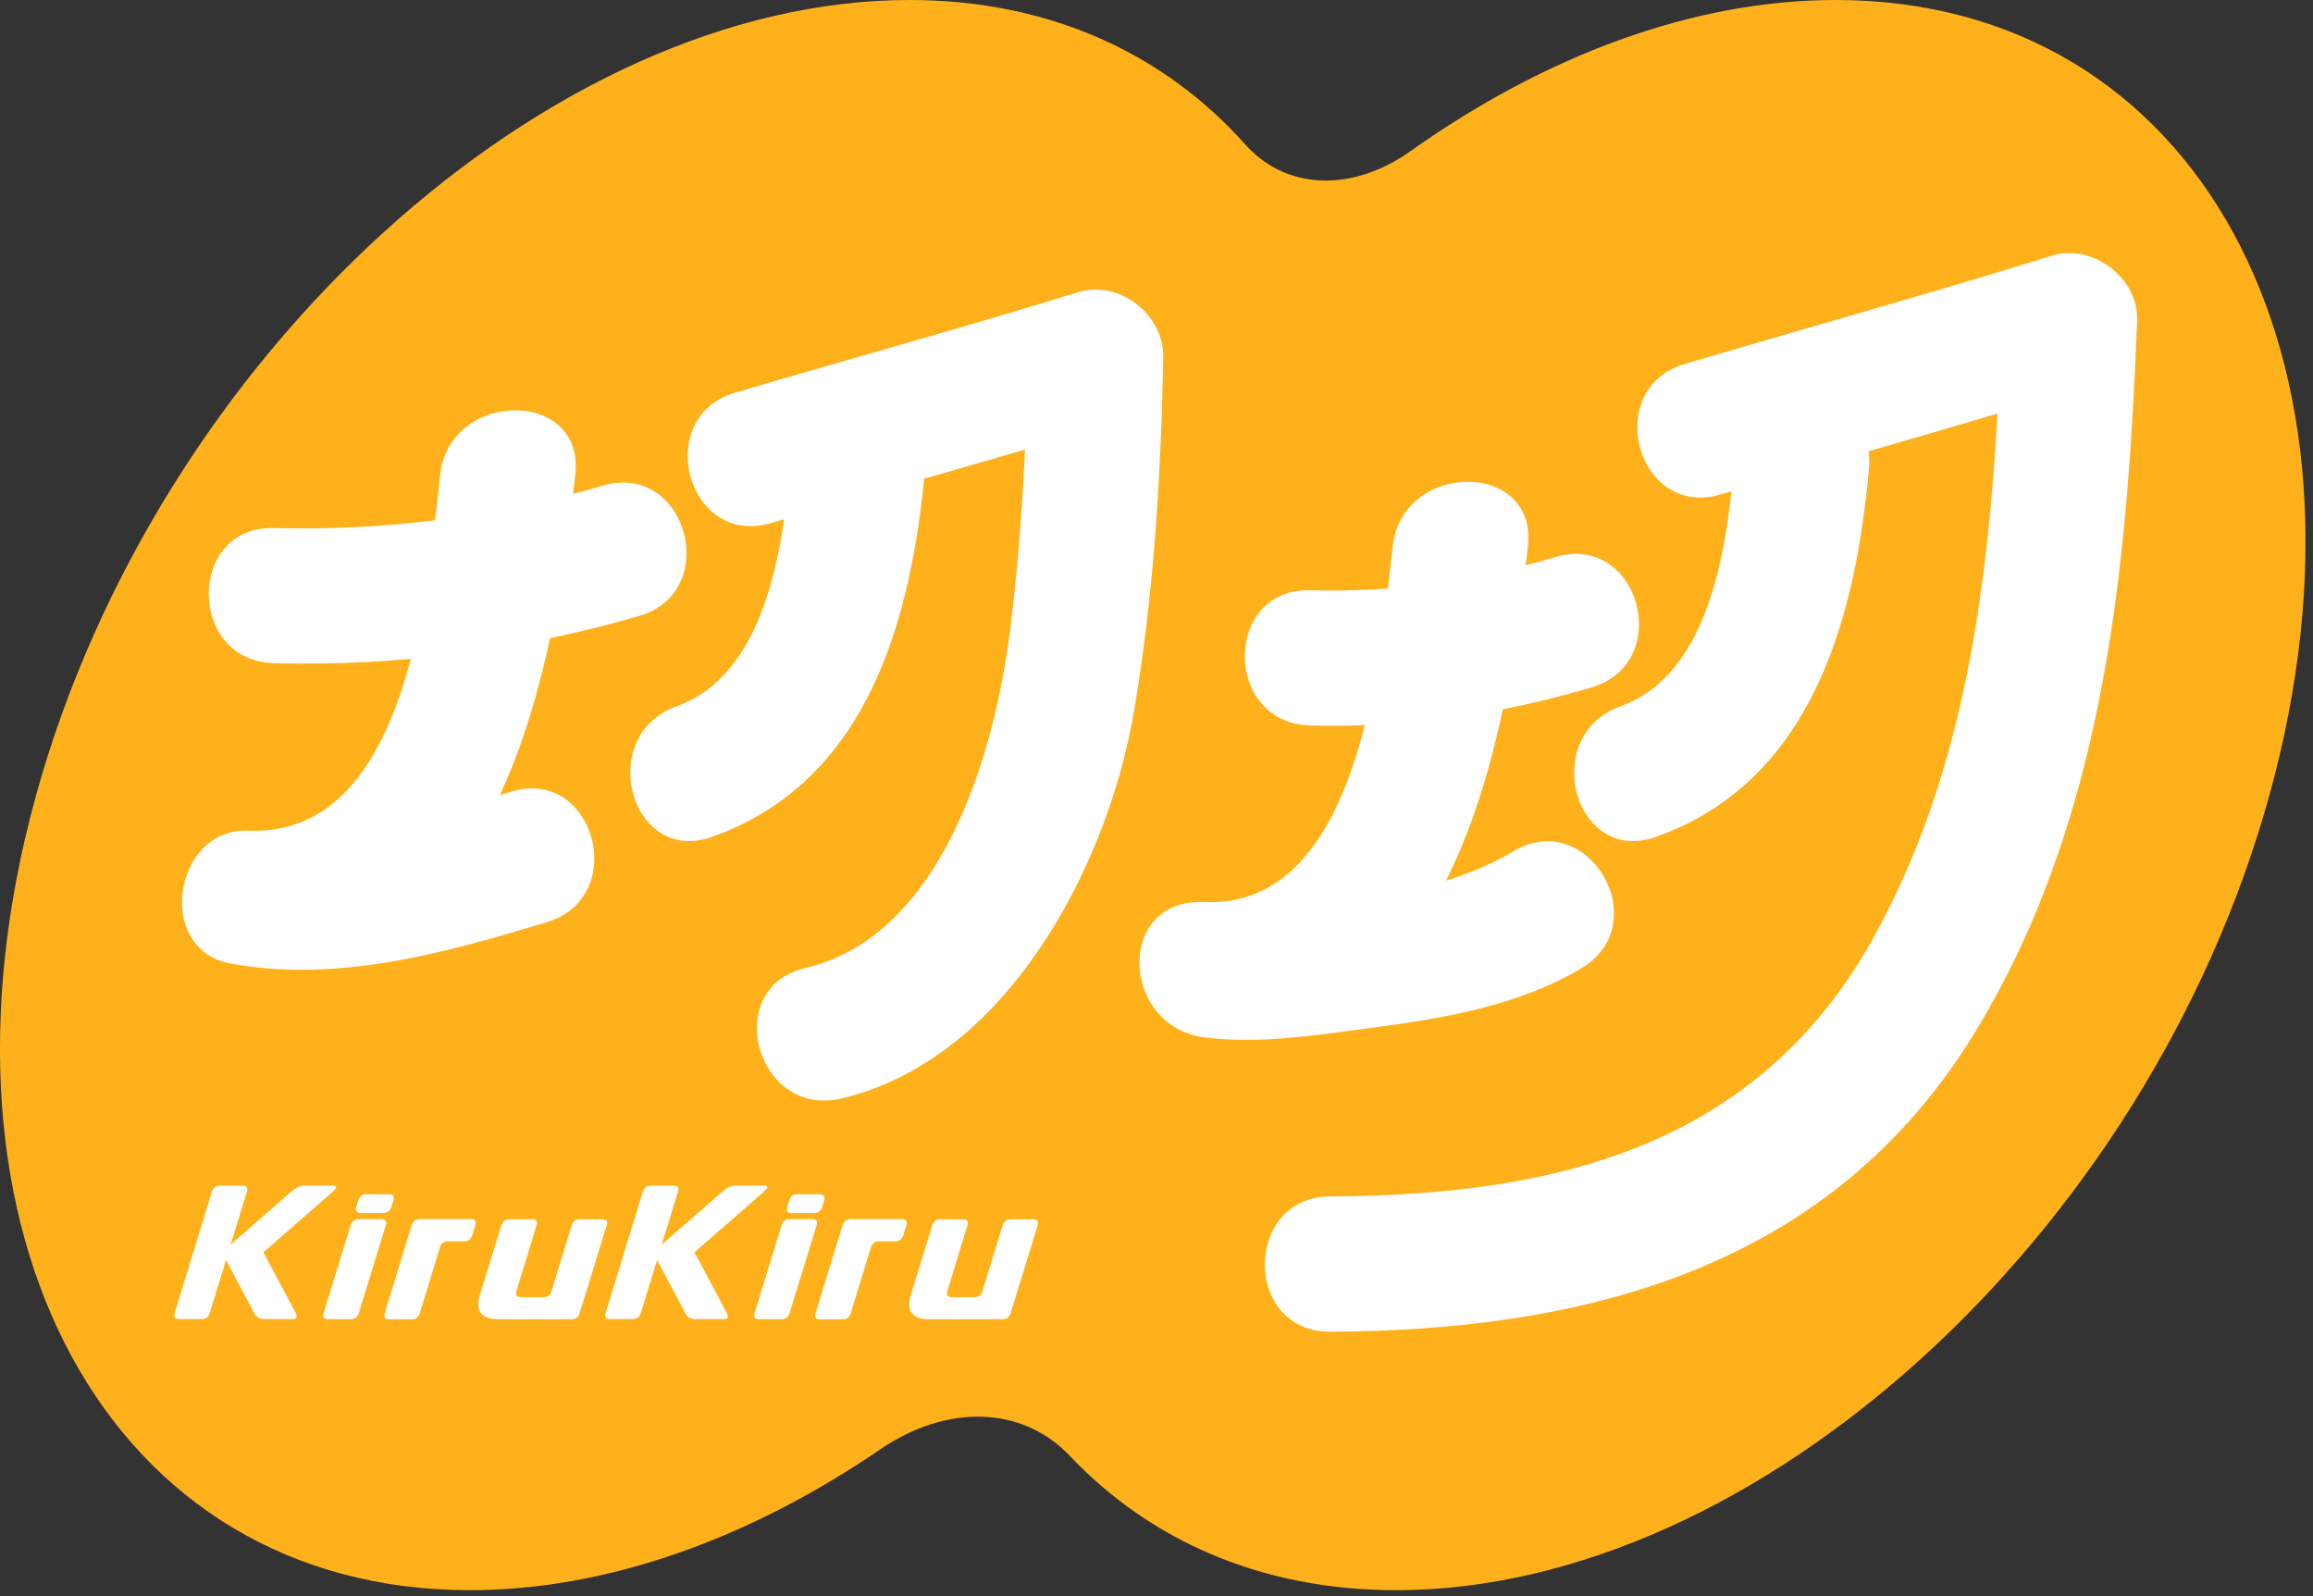 <svg width="171" height="118" viewBox="0 0 171 118" fill="none" xmlns="http://www.w3.org/2000/svg">
<rect x="0" y="0" width="171" height="118" fill="#333333" stroke="none"/>
<g clip-path="url(#clip0_70_990)">
<path d="M135.71 0C125.12 0 114.17 4.15 104.27 11.18C100 14.21 95.1 14.08 92.07 10.69C86.07 3.96 77.58 0 67.23 0C40.55 0 11.65 26.32 2.67 58.78C-6.3 91.25 8.05 117.56 34.74 117.56C44.94 117.56 55.47 113.71 65.09 107.14C69.97 103.81 75.55 103.9 79.08 107.62C85.03 113.9 93.27 117.56 103.22 117.56C129.9 117.56 158.81 91.24 167.78 58.78C176.74 26.32 162.39 0 135.71 0Z" fill="#FFB11B"/>
<path d="M20.26 49.03C29.42 49.26 38.45 48.09 47.24 45.54C53.41 43.75 50.78 34.1 44.58 35.9C36.59 38.22 28.57 39.25 20.25 39.04C13.82 38.87 13.83 48.87 20.26 49.03Z" fill="white"/>
<path d="M32.54 35.1C31.61 43.44 30.11 61.91 18.36 61.41C12.82 61.18 11.43 70.2 17.03 71.23C24.95 72.68 32.88 70.46 40.44 68.17C46.58 66.31 43.96 56.65 37.78 58.53C33.39 59.86 28.84 61.3 24.24 61.69C22.01 61.88 20.72 61.78 19.68 61.59C19.24 64.86 18.79 68.14 18.35 71.41C37.2 72.21 40.95 49.22 42.53 35.1C43.26 28.72 33.25 28.77 32.54 35.1Z" fill="white"/>
<path d="M57.01 38.67C65.44 36.17 73.93 33.86 82.33 31.25C80.22 29.64 78.11 28.04 76 26.43C75.87 33.14 75.51 39.9 74.68 46.57C73.56 55.54 69.7 69.18 59.53 71.57C53.27 73.04 55.92 82.69 62.19 81.21C74.43 78.34 81.88 64.03 83.83 52.62C85.3 44 85.83 35.16 86 26.43C86.06 23.26 82.75 20.65 79.67 21.61C71.27 24.22 62.78 26.53 54.35 29.03C48.19 30.85 50.81 40.5 57.01 38.67Z" fill="white"/>
<path d="M58.39 34.68C57.85 40.65 56.58 49.87 50.01 52.22C44 54.38 46.59 64.04 52.67 61.86C64.2 57.73 67.38 45.76 68.39 34.68C68.98 28.27 58.97 28.31 58.39 34.68Z" fill="white"/>
<path d="M128.17 34.68C127.63 40.65 126.36 49.87 119.79 52.22C113.78 54.38 116.37 64.04 122.45 61.86C133.98 57.73 137.16 45.76 138.17 34.68C138.76 28.27 128.75 28.31 128.17 34.68Z" fill="white"/>
<path d="M96.86 53.63C104.03 53.82 110.78 52.85 117.66 50.82C123.82 49 121.2 39.35 115 41.18C108.91 42.98 103.2 43.81 96.86 43.64C90.42 43.46 90.42 53.46 96.86 53.63Z" fill="white"/>
<path d="M102.96 40.39C102.05 48.51 100.53 67.18 89.03 66.69C82.43 66.4 82.85 75.89 89.03 76.69C93.08 77.22 97.52 76.5 101.52 75.97C106.79 75.27 112.3 74.34 116.93 71.57C122.45 68.27 117.42 59.62 111.88 62.94C105.97 66.48 95.84 67.59 89.03 66.7C89.03 70.03 89.03 73.37 89.03 76.7C107.68 77.51 111.4 54.31 112.96 40.4C113.67 34 103.67 34.05 102.96 40.39Z" fill="white"/>
<path d="M127.21 36.55C136.25 33.87 145.33 31.35 154.33 28.55C152.22 26.94 150.11 25.34 148 23.73C147.37 39.32 146.26 55.22 138.59 69.17C130.03 84.75 115.05 88.38 98.34 88.45C91.91 88.48 91.89 98.48 98.34 98.45C117.55 98.37 135.49 93.59 146.03 76.28C155.68 60.44 157.27 41.83 158 23.73C158.13 20.54 154.69 17.97 151.67 18.91C142.67 21.71 133.59 24.23 124.55 26.91C118.4 28.74 121.02 38.39 127.21 36.55Z" fill="white"/>
<path d="M21.62 97.52H19.5C19.18 97.52 18.93 97.37 18.78 97.05L16.71 93.15L15.51 97.05C15.41 97.37 15.21 97.52 14.89 97.52H13.26C12.94 97.52 12.83 97.37 12.92 97.05L15.66 88.11C15.76 87.79 15.96 87.65 16.28 87.65H17.91C18.23 87.65 18.35 87.79 18.25 88.11L17.05 92.01L21.52 88.11C21.86 87.79 22.2 87.65 22.52 87.65H24.63C24.95 87.65 24.93 87.79 24.59 88.11L19.47 92.58L21.85 97.04C22.01 97.37 21.94 97.52 21.62 97.52Z" fill="white"/>
<path d="M26.48 88.75C26.57 88.45 26.78 88.29 27.1 88.29H28.74C29.06 88.29 29.17 88.44 29.08 88.75L28.94 89.22C28.85 89.52 28.64 89.68 28.32 89.68H26.68C26.36 89.68 26.25 89.53 26.34 89.22L26.48 88.75ZM25.92 90.59C26.02 90.28 26.22 90.13 26.54 90.13H28.18C28.5 90.13 28.62 90.27 28.52 90.59L26.53 97.06C26.43 97.38 26.23 97.53 25.91 97.53H24.27C23.95 97.53 23.84 97.38 23.93 97.06L25.92 90.59Z" fill="white"/>
<path d="M30.43 90.59C30.53 90.28 30.73 90.13 31.05 90.13H34.8C35.12 90.13 35.24 90.27 35.14 90.59L34.92 91.31C34.82 91.62 34.62 91.77 34.3 91.77H33.14C32.82 91.77 32.61 91.92 32.52 92.23L31.04 97.07C30.94 97.39 30.74 97.54 30.42 97.54H28.79C28.47 97.54 28.36 97.39 28.45 97.07L30.43 90.59Z" fill="white"/>
<path d="M42.86 97.06C42.76 97.38 42.56 97.53 42.24 97.53H36.85C35.57 97.53 35.12 96.92 35.49 95.7L37.06 90.6C37.16 90.29 37.36 90.14 37.68 90.14H39.32C39.64 90.14 39.76 90.28 39.66 90.6L38.18 95.44C38.09 95.74 38.2 95.9 38.52 95.9H40.16C40.48 95.9 40.69 95.75 40.78 95.44L42.26 90.6C42.36 90.29 42.56 90.14 42.88 90.14H44.51C44.83 90.14 44.95 90.28 44.85 90.6L42.86 97.06Z" fill="white"/>
<path d="M53.48 97.52H51.37C51.05 97.52 50.8 97.37 50.65 97.05L48.58 93.15L47.38 97.05C47.28 97.37 47.08 97.52 46.76 97.52H45.12C44.8 97.52 44.69 97.37 44.78 97.05L47.52 88.11C47.62 87.79 47.82 87.65 48.14 87.65H49.78C50.1 87.65 50.22 87.79 50.12 88.11L48.92 92.01L53.39 88.11C53.73 87.79 54.07 87.65 54.39 87.65H56.5C56.82 87.65 56.8 87.79 56.46 88.11L51.34 92.58L53.72 97.04C53.87 97.37 53.8 97.52 53.48 97.52Z" fill="white"/>
<path d="M58.34 88.75C58.43 88.45 58.64 88.29 58.96 88.29H60.59C60.91 88.29 61.02 88.44 60.93 88.75L60.79 89.22C60.7 89.52 60.49 89.68 60.17 89.68H58.54C58.22 89.68 58.11 89.53 58.2 89.22L58.34 88.75ZM57.78 90.59C57.88 90.28 58.08 90.13 58.4 90.13H60.03C60.35 90.13 60.47 90.27 60.37 90.59L58.38 97.06C58.28 97.38 58.08 97.53 57.76 97.53H56.13C55.81 97.53 55.7 97.38 55.79 97.06L57.78 90.59Z" fill="white"/>
<path d="M62.29 90.59C62.39 90.28 62.59 90.13 62.91 90.13H66.66C66.98 90.13 67.1 90.27 67 90.59L66.78 91.31C66.68 91.62 66.48 91.77 66.16 91.77H65C64.68 91.77 64.48 91.92 64.38 92.23L62.9 97.07C62.8 97.39 62.6 97.54 62.28 97.54H60.64C60.32 97.54 60.21 97.39 60.3 97.07L62.29 90.59Z" fill="white"/>
<path d="M74.72 97.06C74.62 97.38 74.42 97.53 74.1 97.53H68.71C67.43 97.53 66.98 96.92 67.35 95.7L68.92 90.6C69.02 90.29 69.22 90.14 69.54 90.14H71.18C71.5 90.14 71.62 90.28 71.52 90.6L70.04 95.44C69.95 95.74 70.06 95.9 70.38 95.9H72.02C72.34 95.9 72.55 95.75 72.64 95.44L74.12 90.6C74.22 90.29 74.42 90.14 74.74 90.14H76.37C76.69 90.14 76.81 90.28 76.71 90.6L74.72 97.06Z" fill="white"/>
</g>
<defs>
<clipPath id="clip0_70_990">
<rect width="170.44" height="117.57" fill="white"/>
</clipPath>
</defs>
</svg>

